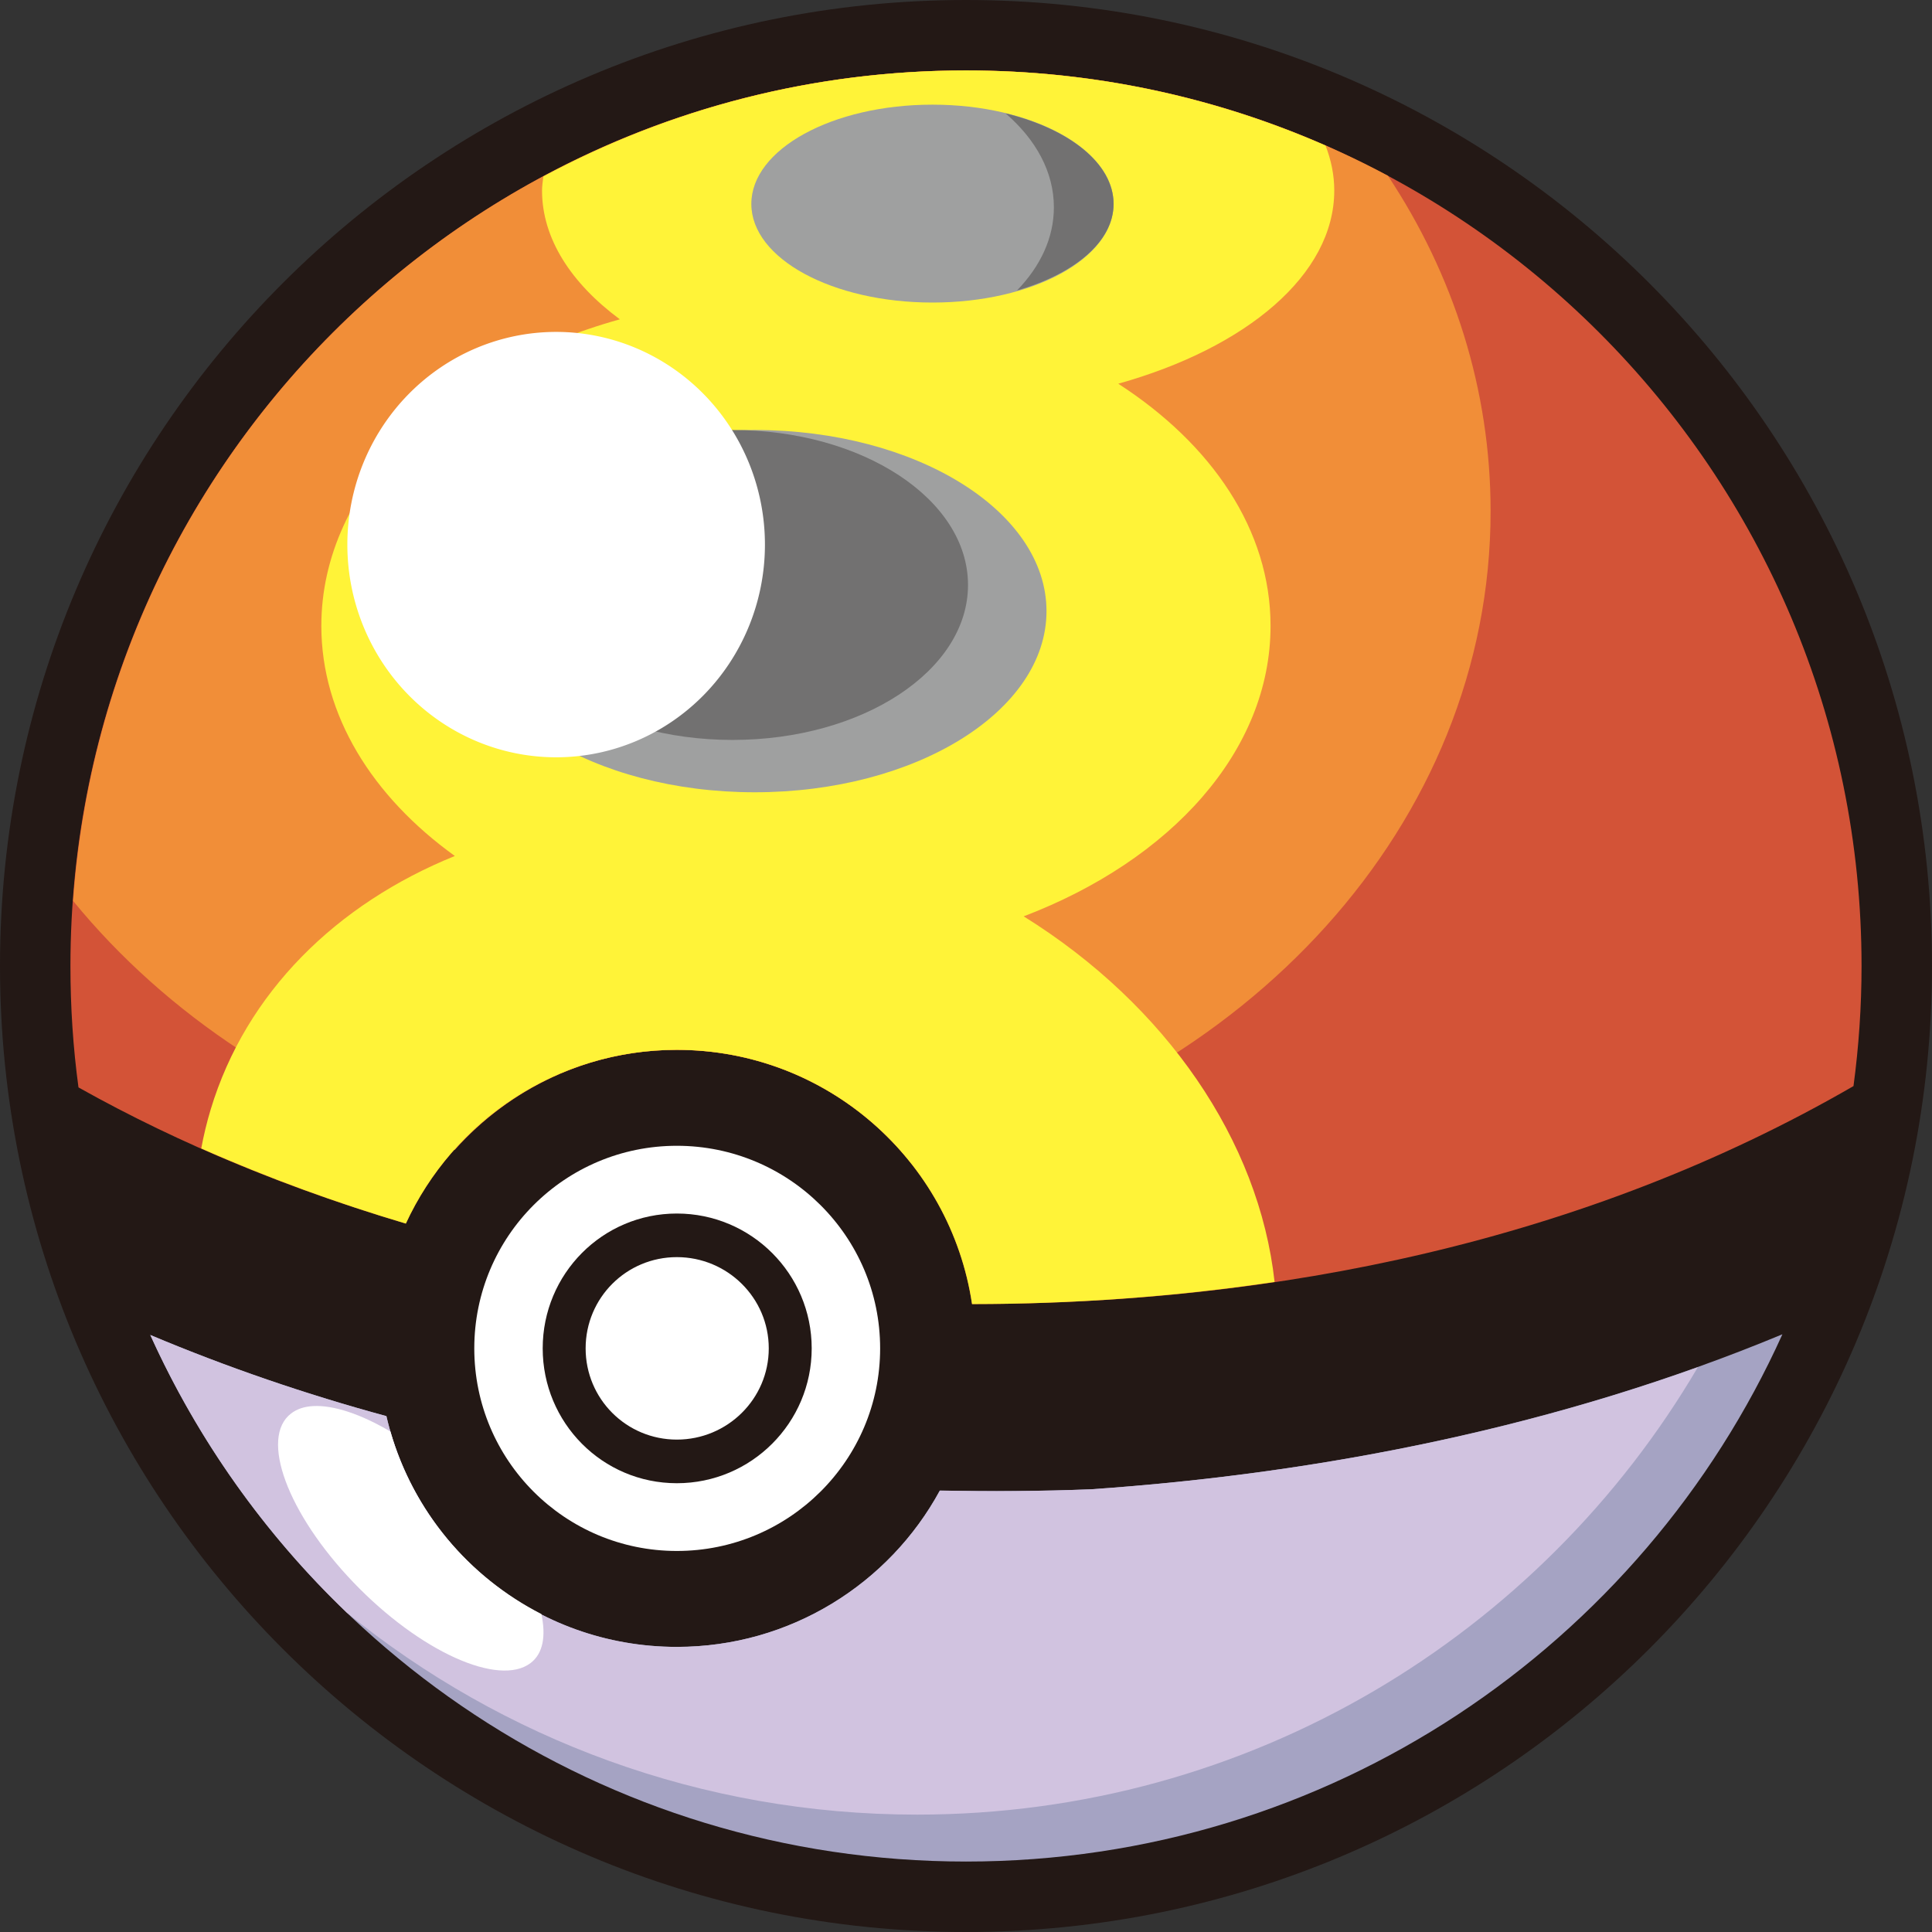<?xml version="1.0" encoding="UTF-8" standalone="no"?>
<!-- Created with Inkscape (http://www.inkscape.org/) -->

<svg
   xmlns:dc="http://purl.org/dc/elements/1.1/"
   xmlns:cc="http://creativecommons.org/ns#"
   xmlns:rdf="http://www.w3.org/1999/02/22-rdf-syntax-ns#"
   xmlns:svg="http://www.w3.org/2000/svg"
   xmlns="http://www.w3.org/2000/svg"
   xmlns:sodipodi="http://sodipodi.sourceforge.net/DTD/sodipodi-0.dtd"
   xmlns:inkscape="http://www.inkscape.org/namespaces/inkscape"
   id="svg2985"
   version="1.1"
   inkscape:version="0.48.2 r9819"
   width="90"
   height="90"
   sodipodi:docname="Custom Poke Ball.svg">
  <rect width="100%" height="100%" fill="#333333" stroke="none"/>
  <defs
     id="defs2989" />
  <sodipodi:namedview
     pagecolor="#ffffff"
     bordercolor="#666666"
     borderopacity="1"
     objecttolerance="10"
     gridtolerance="10"
     guidetolerance="10"
     inkscape:pageopacity="0"
     inkscape:pageshadow="2"
     inkscape:window-width="1366"
     inkscape:window-height="706"
     id="namedview2987"
     showgrid="false"
     inkscape:zoom="5.7444444"
     inkscape:cx="45"
     inkscape:cy="45"
     inkscape:window-x="-8"
     inkscape:window-y="-8"
     inkscape:window-maximized="1"
     inkscape:current-layer="svg2985" />
  <path
     style="opacity:1;fill:#231815;fill-opacity:1;fill-rule:nonzero;stroke:none"
     d="M 45,0 C 20.147,0 0,20.147 0,45 0,69.853 20.147,90 45,90 69.853,90 90,69.853 90,45 90,20.147 69.853,0 45,0 z"
     id="path3129" />
  <path
     style="fill:#ffffff;fill-opacity:1;fill-rule:nonzero;stroke:none"
     d="M 31.531 53.375 C 26.315 53.375 22.094 57.596 22.094 62.812 C 22.094 68.029 26.315 72.25 31.531 72.25 C 36.748 72.25 41 68.029 41 62.812 C 41 57.596 36.748 53.375 31.531 53.375 z M 31.531 56.531 C 34.998 56.531 37.812 59.346 37.812 62.812 C 37.812 66.279 34.998 69.094 31.531 69.094 C 28.065 69.094 25.281 66.279 25.281 62.812 C 25.281 59.346 28.065 56.531 31.531 56.531 z M 31.531 58.562 C 29.178 58.562 27.281 60.459 27.281 62.812 C 27.281 65.166 29.178 67.062 31.531 67.062 C 33.885 67.062 35.812 65.166 35.812 62.812 C 35.812 60.459 33.885 58.562 31.531 58.562 z "
     id="path3002" />
  <path
     style="fill:#d35337;fill-opacity:1;fill-rule:nonzero;stroke:none;opacity:1"
     d="M 45,3.281 C 21.954,3.281 3.281,21.954 3.281,45 c 0,1.92 0.124,3.805 0.375,5.656 4.839,2.715 10.007,4.788 15.25,6.344 2.204,-4.775 7.021,-8.094 12.625,-8.094 6.979,0 12.749,5.144 13.75,11.844 14.166,-0.009 28.559,-2.925 41.062,-10.156 0.245,-1.831 0.375,-3.695 0.375,-5.594 C 86.719,21.954 68.046,3.281 45,3.281 z"
     id="path3043" />
  <path
     style="opacity:1;fill:#f18e38;fill-opacity:1;fill-rule:nonzero;stroke:none"
     d="m 45,3.281 c -22.029,0 -40.045,17.054 -41.594,38.688 4.35,5.315 10.54,9.422 17.781,11.594 2.548,-2.852 6.219,-4.656 10.344,-4.656 4.434,0 8.39,2.081 10.938,5.312 C 58.005,50.64 69.438,38.38 69.438,23.812 69.438,18.128 67.704,12.787 64.656,8.188 58.798,5.052 52.111,3.281 45,3.281 z"
     id="path3057" />
  <path
     style="fill:#a5a3c3;fill-opacity:1;fill-rule:nonzero;stroke:none"
     d="m 83.031,62.156 c -10.353,4.305 -21.49,6.479 -32.188,7.219 -2.335,0.095 -4.698,0.102 -7.062,0.062 -2.356,4.337 -6.968,7.281 -12.25,7.281 -6.6,0 -12.104,-4.584 -13.531,-10.75 -3.742,-1.017 -7.415,-2.272 -11,-3.781 6.548,14.467 21.083,24.531 38,24.531 16.931,0 31.491,-10.075 38.031,-24.562 z"
     id="path3120" />
  <path
     style="fill:#d1c3e0;fill-opacity:1;fill-rule:nonzero;stroke:none;opacity:1"
     d="m 7,62.188 c 2.215,4.893 5.327,9.271 9.156,12.938 7.252,5.877 16.499,9.406 26.562,9.406 15.514,0 29.049,-8.367 36.375,-20.844 -9.205,3.304 -18.899,5.041 -28.25,5.688 -2.335,0.095 -4.698,0.102 -7.062,0.062 -2.356,4.337 -6.968,7.281 -12.25,7.281 -6.6,0 -12.104,-4.584 -13.531,-10.75 C 14.258,64.952 10.585,63.697 7,62.188 z"
     id="path3108" />
  <path
     style="fill:#ffffff;fill-opacity:1;fill-rule:nonzero;stroke:none"
     d="M 14.594 65.5 C 14.179 65.522 13.84 65.632 13.562 65.844 C 12.084 66.971 13.388 70.506 16.469 73.719 C 19.549 76.932 23.241 78.596 24.719 77.469 C 25.301 77.025 25.438 76.209 25.219 75.188 C 21.836 73.455 19.26 70.404 18.188 66.688 C 16.836 65.885 15.546 65.45 14.594 65.5 z "
     id="path3072" />
  <path
     style="fill:#fff338;fill-opacity:1;fill-rule:nonzero;stroke:none;opacity:1"
     d="m 45,3.281 c -7.126,0 -13.82,1.789 -19.688,4.938 C 25.287,8.437 25.25,8.653 25.25,8.875 c 0,2.245 1.361,4.323 3.625,6 -8.145,2.271 -13.906,7.794 -13.906,14.281 0,4.161 2.372,7.947 6.219,10.719 -5.51,2.231 -9.73,6.359 -11.375,11.812 -0.181,0.6 -0.326,1.207 -0.438,1.812 3.108,1.377 6.308,2.544 9.531,3.5 2.204,-4.775 7.021,-8.094 12.625,-8.094 6.979,0 12.749,5.144 13.75,11.844 4.701,-0.003 9.42,-0.337 14.094,-1.031 -0.718,-6.562 -5.045,-12.899 -11.688,-17.031 6.855,-2.616 11.5,-7.7 11.5,-13.531 0,-4.465 -2.738,-8.467 -7.094,-11.281 5.97,-1.672 10.062,-5.078 10.062,-9 0,-0.72 -0.144,-1.417 -0.406,-2.094 -5.124,-2.247 -10.795,-3.5 -16.75,-3.5 z"
     id="path3375" />
  <path
     style="fill:#9fa0a0;fill-opacity:1;fill-rule:nonzero;stroke:none;opacity:1"
     d="m 43.438,4.875 c 4.663,0 8.438,2.077 8.438,4.625 0,2.548 -3.775,4.594 -8.438,4.594 C 38.775,14.094 35,12.048 35,9.5 35,6.952 38.775,4.875 43.438,4.875 z"
     id="path3373" />
  <path
     style="fill:#9fa0a0;fill-opacity:1;fill-rule:nonzero;stroke:none;opacity:1"
     d="m 35.156,20.031 c 7.499,0 13.594,3.775 13.594,8.438 0,4.663 -6.095,8.438 -13.594,8.438 -7.499,0 -13.562,-3.775 -13.562,-8.438 0,-4.663 6.063,-8.438 13.562,-8.438 z"
     id="path3363" />
  <path
     style="fill:#727171;fill-opacity:1;fill-rule:nonzero;stroke:none"
     d="M 34.125 20.031 C 28.068 20.031 23.156 23.26 23.156 27.25 C 23.156 31.24 28.068 34.469 34.125 34.469 C 40.182 34.469 45.094 31.24 45.094 27.25 C 45.094 23.26 40.182 20.031 34.125 20.031 z "
     id="path3377" />
  <path
     style="fill:#727171;fill-opacity:1;fill-rule:nonzero;stroke:none;opacity:1"
     d="M 46.844 5.281 C 48.253 6.496 49.094 8.009 49.094 9.656 C 49.094 11.085 48.462 12.41 47.375 13.531 C 50.039 12.761 51.875 11.265 51.875 9.5 C 51.875 7.617 49.803 6.001 46.844 5.281 z "
     id="path3381" />
  <path
     sodipodi:type="arc"
     style="opacity:1;fill:#ffffff;fill-opacity:1;fill-rule:nonzero;stroke:none"
     id="path3066"
     sodipodi:cx="25.088533"
     sodipodi:cy="25.097055"
     sodipodi:rx="9.0900478"
     sodipodi:ry="9.0900478"
     d="m 34.179,25.097 a 9.09,9.09 0 1 1 -18.18,0 9.09,9.09 0 1 1 18.18,0 z"
     transform="matrix(1.07,0,0,1.09,-0.938,-1.986)" />
</svg>
